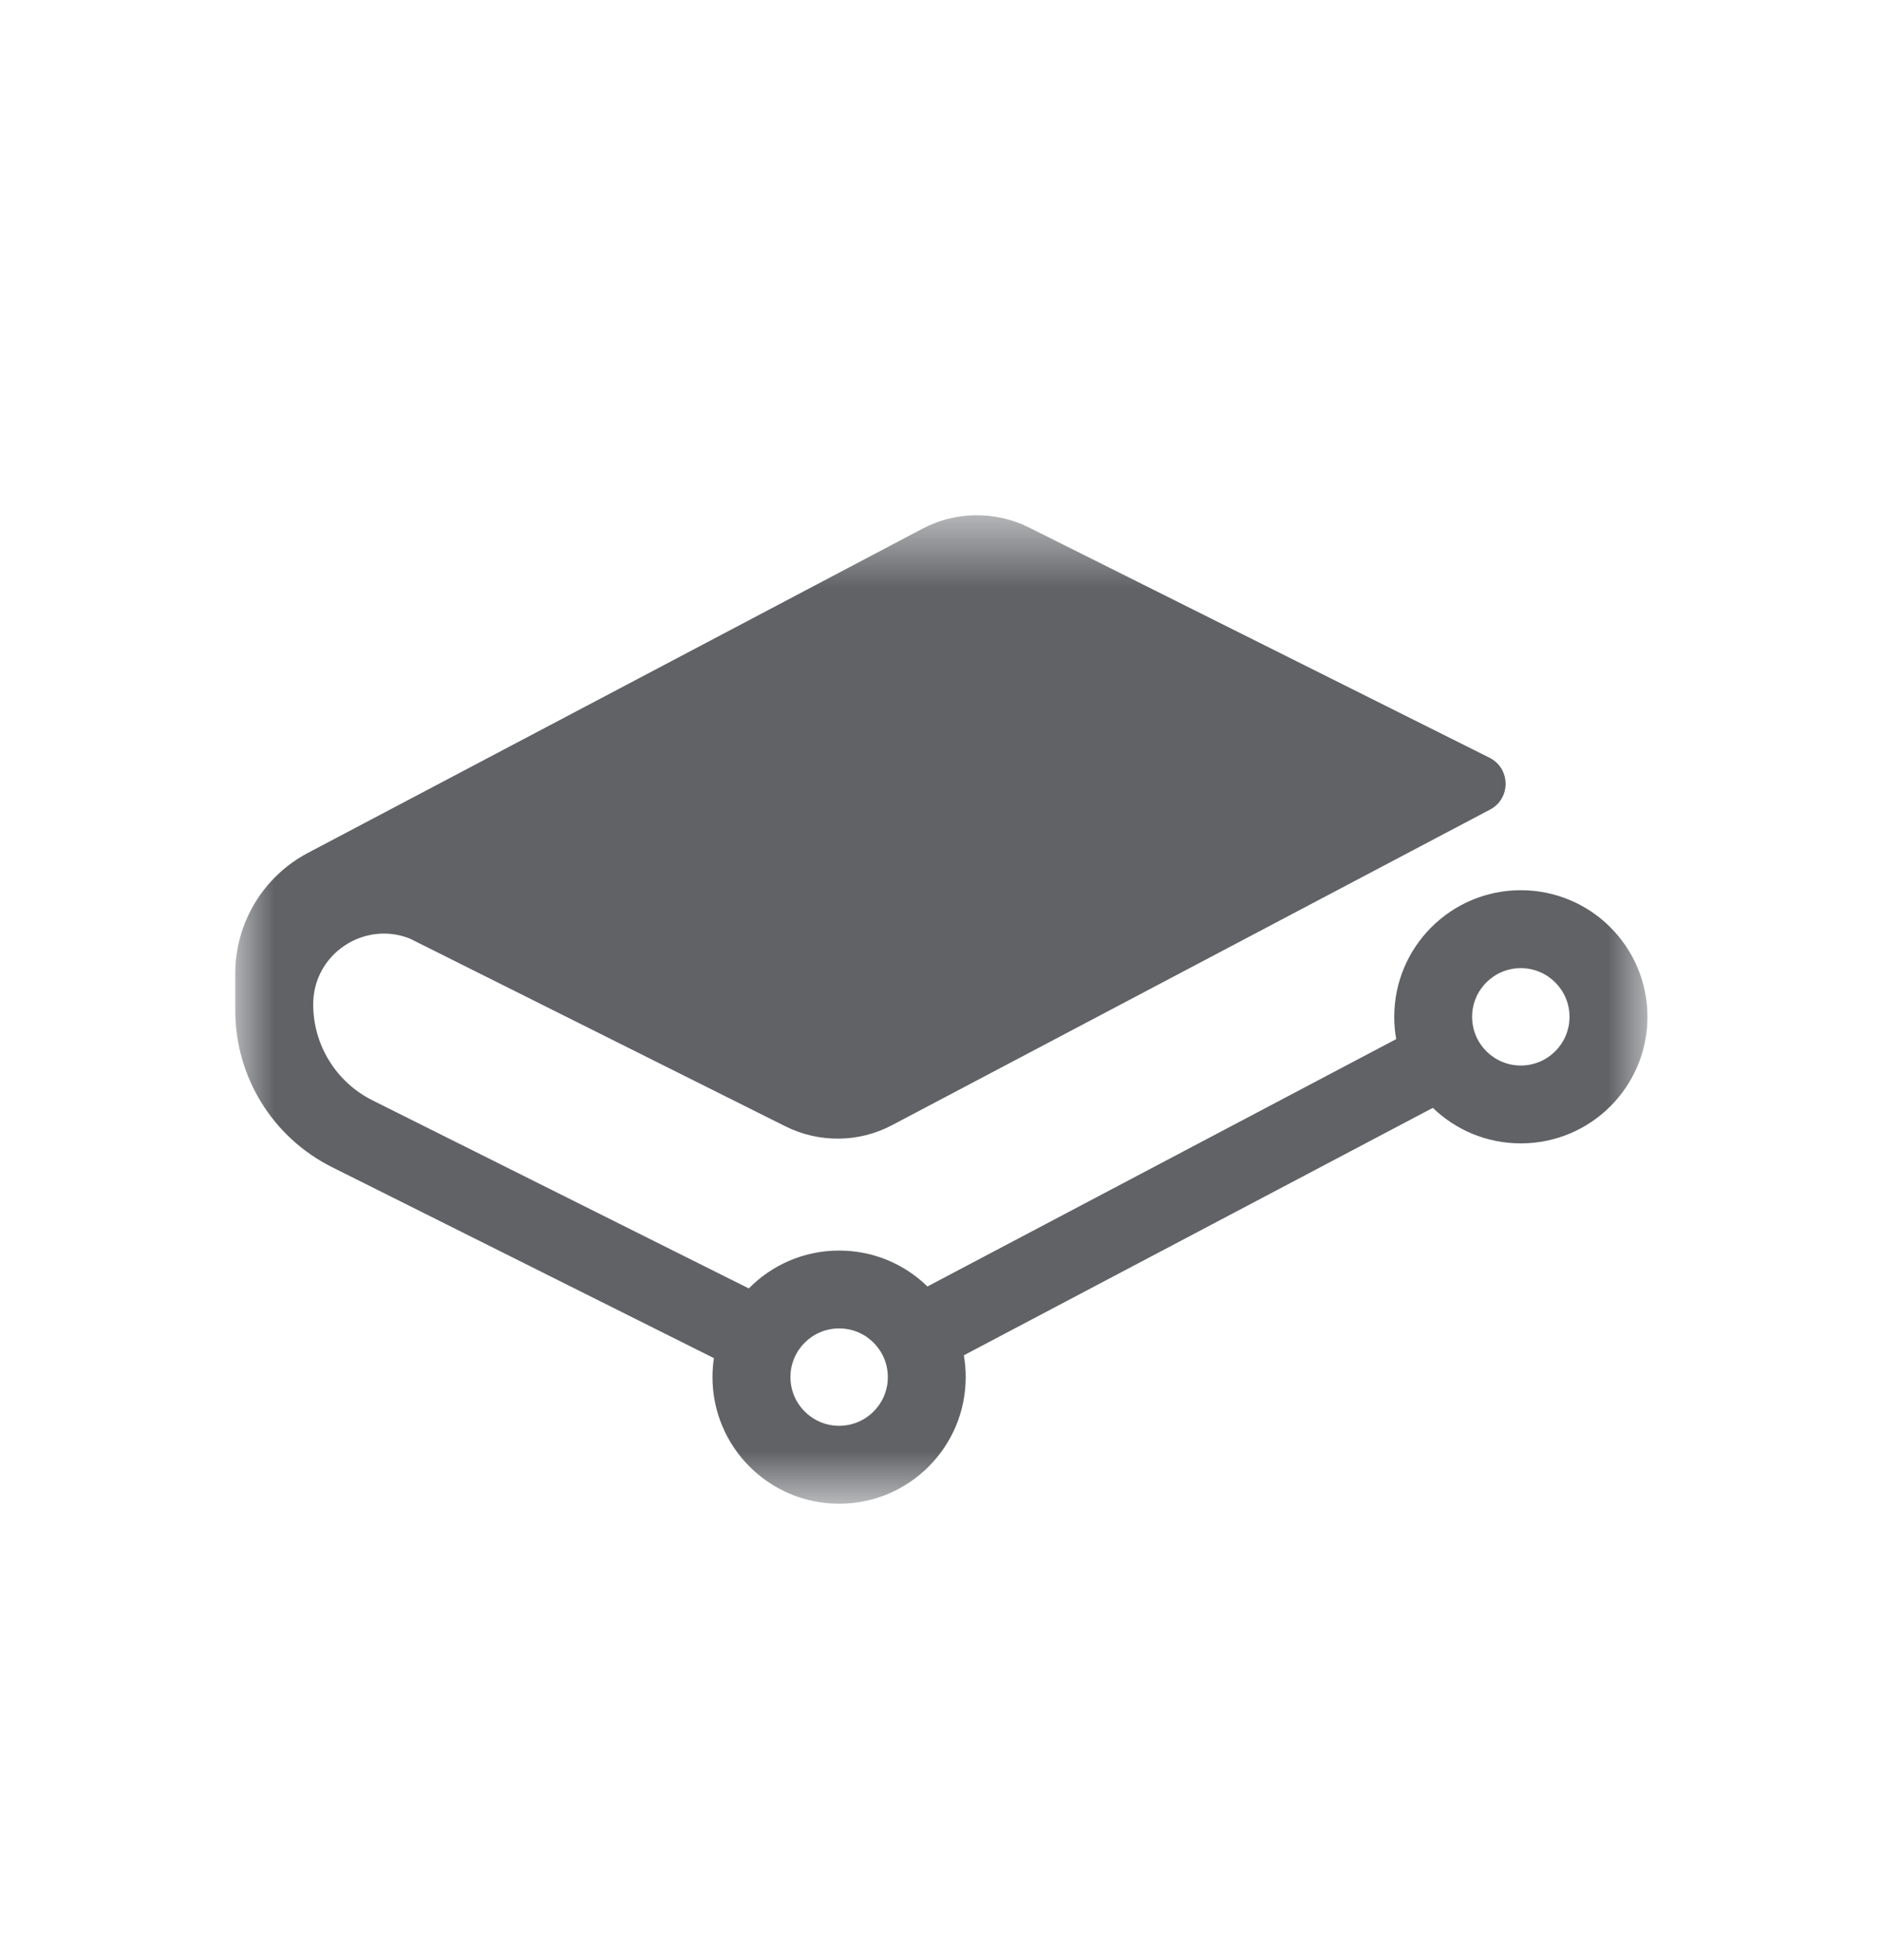 <svg xmlns="http://www.w3.org/2000/svg" width="24" height="25" viewBox="0 0 24 25" fill="none">
<mask id="mask0_2072_1602" style="mask-type:alpha" maskUnits="userSpaceOnUse" x="0" y="0" width="24" height="25">
<rect y="0.571" width="24" height="24" fill="#D9D9D9"/>
</mask>
<g mask="url(#mask0_2072_1602)">
<mask id="mask1_2072_1602" style="mask-type:luminance" maskUnits="userSpaceOnUse" x="3" y="6" width="18" height="14">
<path d="M21 6.571H3V19.179H21V6.571Z" fill="white"/>
</mask>
<g mask="url(#mask1_2072_1602)">
<path fill-rule="evenodd" clip-rule="evenodd" d="M13.124 6.729L18.994 9.664C19.265 9.799 19.27 10.185 19.001 10.326L11.377 14.35C10.953 14.575 10.445 14.58 10.015 14.365L5.229 11.972C4.646 11.738 3.994 12.165 3.994 12.81C3.994 13.328 4.286 13.802 4.75 14.034L9.549 16.433C9.842 16.135 10.25 15.95 10.701 15.95C11.139 15.95 11.536 16.124 11.827 16.408L17.805 13.253C17.788 13.161 17.78 13.066 17.78 12.969C17.78 12.077 18.503 11.354 19.394 11.354C20.286 11.354 21.009 12.077 21.009 12.969C21.009 13.861 20.286 14.583 19.394 14.583C18.958 14.583 18.563 14.411 18.272 14.13L12.291 17.286C12.307 17.377 12.315 17.469 12.315 17.564C12.315 18.456 11.592 19.179 10.701 19.179C9.809 19.179 9.086 18.456 9.086 17.564C9.086 17.482 9.092 17.401 9.104 17.322L4.236 14.887C3.478 14.509 3 13.735 3 12.888V12.416C3 11.771 3.357 11.179 3.927 10.878L11.762 6.744C12.187 6.519 12.694 6.514 13.124 6.729ZM10.701 18.185C11.044 18.185 11.322 17.907 11.322 17.564C11.322 17.221 11.044 16.943 10.701 16.943C10.358 16.943 10.08 17.221 10.08 17.564C10.08 17.907 10.358 18.185 10.701 18.185ZM20.015 12.969C20.015 13.312 19.737 13.59 19.394 13.59C19.051 13.59 18.773 13.312 18.773 12.969C18.773 12.626 19.051 12.348 19.394 12.348C19.737 12.348 20.015 12.626 20.015 12.969Z" fill="#606266"/>
</g>
</g>
</svg>
